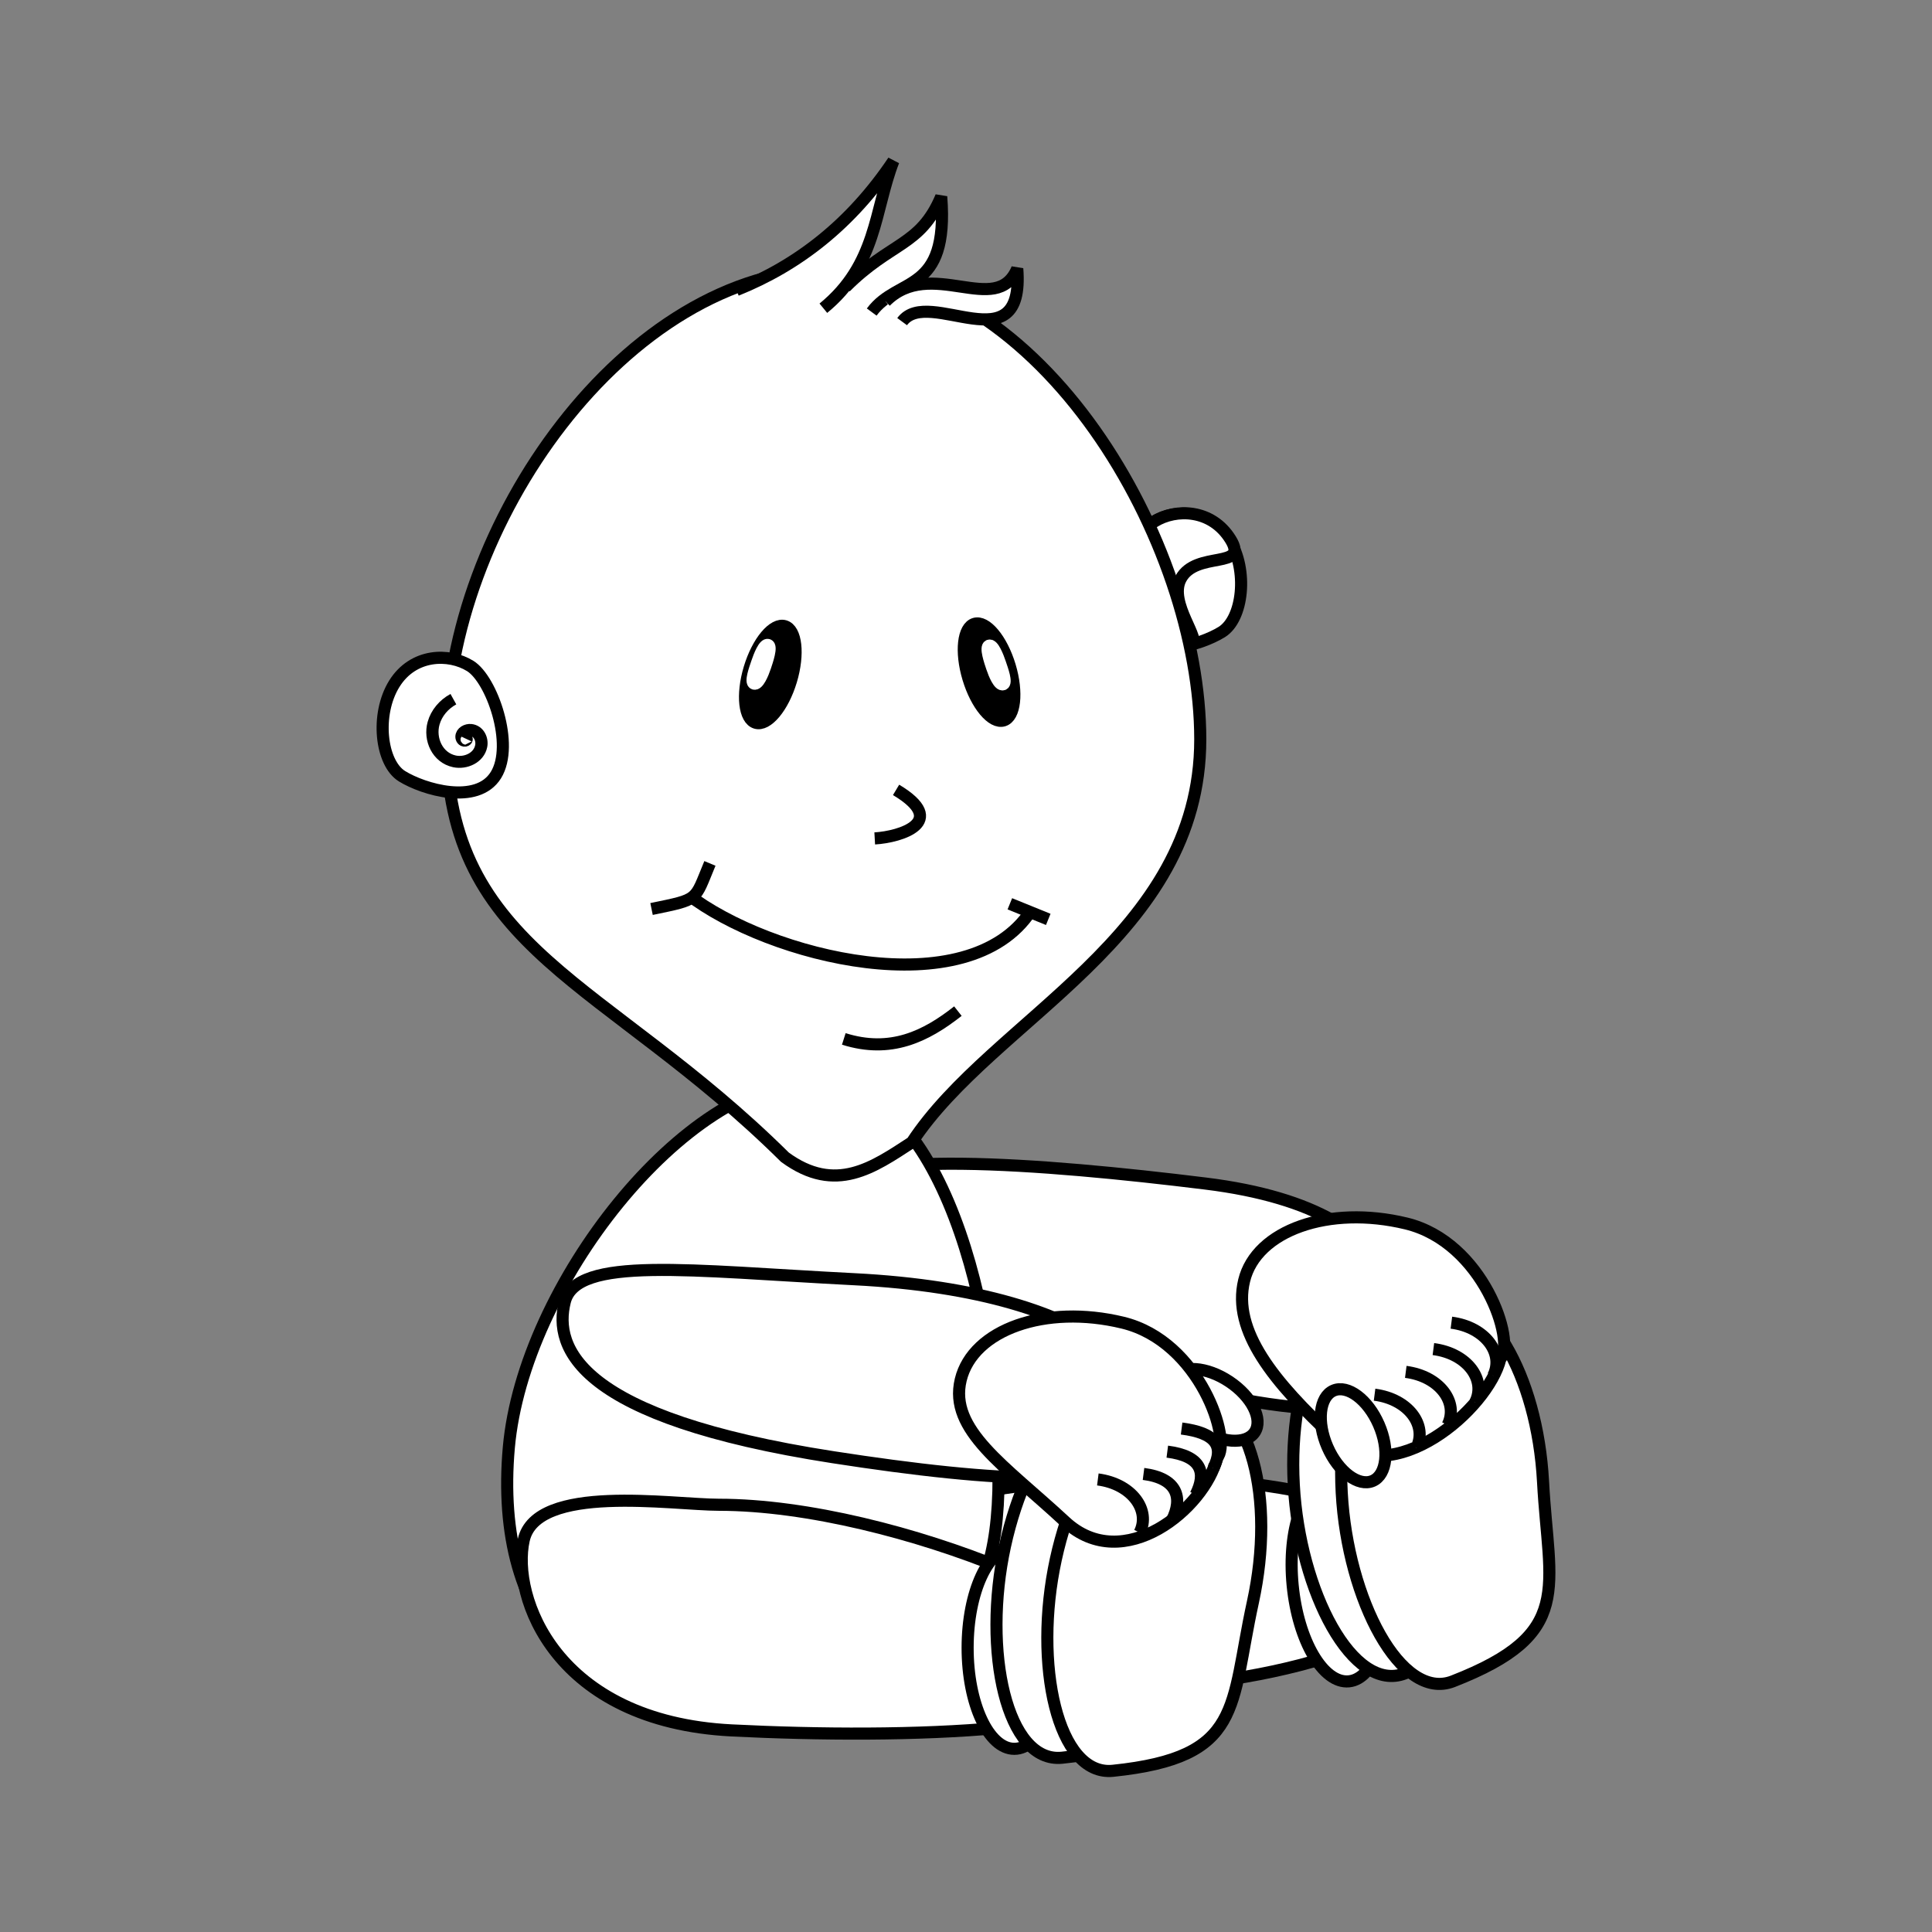 <svg:svg xmlns:dc="http://purl.org/dc/elements/1.1/" xmlns:ns1="http://sodipodi.sourceforge.net/DTD/sodipodi-0.dtd" xmlns:ns2="http://www.inkscape.org/namespaces/inkscape" xmlns:ns4="http://creativecommons.org/ns#" xmlns:rdf="http://www.w3.org/1999/02/22-rdf-syntax-ns#" xmlns:svg="http://www.w3.org/2000/svg" height="1149.579" id="svg6518" version="1.1" viewBox="-224.09 -92.197 1149.579 1149.579" width="1149.579" ns1:docname="New document 42" ns2:version="0.47 r22583">
  <svg:rect x="-224.09" y="-92.197" width="1149.579" height="1149.579" fill="#808080" stroke="none"/>
  <ns1:namedview bordercolor="#666666" borderopacity="1.0" id="base" pagecolor="#ffffff" showgrid="false" ns2:current-layer="layer1" ns2:cx="268.59046" ns2:cy="488.26827" ns2:document-units="px" ns2:pageopacity="0.0" ns2:pageshadow="2" ns2:window-height="482" ns2:window-maximized="0" ns2:window-width="585" ns2:window-x="1" ns2:window-y="47" ns2:zoom="0.35" />
  <svg:g id="layer1" transform="translate(-106.41 -55.522)" ns2:groupmode="layer" ns2:label="Layer 1">
    <svg:g id="g17097" transform="translate(-1263.7 -1093.2)">
      <svg:path d="m385.71 666.65c0 34.715-85.066 62.857-190 62.857s-190-28.142-190-62.857 85.066-62.857 190-62.857 190 28.142 190 62.857z" id="path3593-1-5" style="fill-rule:evenodd;stroke:#000000;stroke-width:7.2;fill:#ffffff" transform="matrix(.999 -.033 .033 .999 1593.7 1339.3)" ns1:cx="195.71428" ns1:cy="666.64789" ns1:rx="190" ns1:ry="62.857143" ns1:type="arc" />
      <svg:path d="m1975.3 1879.8c-9.093 26.908-92.94 15.109-185.62-16.213-92.684-31.322-159.11-70.305-150.01-97.213 9.093-26.908 126.46-17.59 223.56-5.625 134.46 16.569 121.17 92.143 112.08 119.05z" id="path3629-4-4" style="fill-rule:evenodd;stroke:#000000;stroke-width:7.2;fill:#ffffff" ns1:nodetypes="csssc" />
      <svg:path d="m1740.2 1935c0 97.044-41.881 104.14-115.71 124.29-129.54 35.337-184.89-38.266-175.71-141.43 8.599-96.662 104.9-218.57 181.43-218.57 76.531 0 110 138.67 110 235.71z" id="path2816-8" style="fill-rule:evenodd;stroke:#000000;stroke-width:7.2;fill:#ffffff" ns1:nodetypes="csssc" />
      <svg:path d="m1817.1 1431.9c11.212 18.113 43.128 8.587 55.874 0.697 12.746-7.89 15.842-36.836 4.63-54.949s-32.485-18.535-45.231-10.645c-12.746 7.89-26.485 46.784-15.274 64.897z" id="path3760-3-1" style="fill-rule:evenodd;stroke:#000000;stroke-width:7.2;fill:#ffffff" ns1:nodetypes="csssc" />
      <svg:path d="m1817.7 1431.7c7.224 11.671 23.045 11.867 36.794 8.419 7.589-1.903-13.656-24.555-5.92-39.15 9.048-17.071 40.842-5.407 29.63-23.52s-32.485-18.535-45.231-10.645c-12.746 7.89-26.485 46.784-15.274 64.897z" id="path3760-3-3-2" style="fill-rule:evenodd;stroke:#000000;stroke-width:7.2;fill:#ffffff" ns1:nodetypes="cssssc" />
      <svg:path d="m1860.2 1496.5c0 117.6-123.23 166.01-171.58 239.7-22.81 14.84-45.341 31.078-75.559 8.876-106.73-105.71-201.43-122.34-201.43-248.57 0-126.24 106.13-280 230-280s218.57 162.4 218.57 280z" id="path3591-8" style="fill-rule:evenodd;stroke:#000000;stroke-width:7.2;fill:#ffffff" ns1:nodetypes="cccssz" />
      <svg:g id="g4467-9" transform="translate(1277.3 1367)">
        <svg:path d="m551.66 686.72c-7.384 33.921-145.06 37.61-247.59 32.432-104.8-5.292-131.25-79.375-123.71-113.26 7.534-33.876 87.989-21.017 116.17-21.004 104.93 0.051 262.52 67.913 255.14 101.83z" id="path3593-3" style="fill-rule:evenodd;stroke:#000000;stroke-width:7.2;fill:#ffffff" ns1:nodetypes="csssc" />
        <svg:path d="m261.63 772.04c0 33.195-12.437 60.104-27.779 60.104s-27.779-26.91-27.779-60.104c0-33.195 12.437-60.104 27.779-60.104s27.779 26.91 27.779 60.104z" id="path4229-6" style="fill-rule:evenodd;stroke:#000000;stroke-width:7.2;fill:#ffffff" transform="translate(238.4 -102.03)" ns1:cx="233.85031" ns1:cy="772.04486" ns1:rx="27.779196" ns1:ry="60.104076" ns1:type="arc" />
        <svg:path d="m583.95 635.1c-13.663 62.468-5.606 92.267-83.241 100.3-32.961 3.412-47.607-63.384-34.013-125.83 13.594-62.445 50.862-107.35 83.241-100.3 32.379 7.049 47.607 63.384 34.013 125.83z" id="path3595-64-3-8" style="fill-rule:evenodd;stroke:#000000;stroke-width:7.2;fill:#ffffff" ns1:nodetypes="csssc" />
        <svg:path d="m614.21 642.88c-13.663 62.468-5.606 92.267-83.241 100.3-32.961 3.412-47.607-63.384-34.013-125.83 13.594-62.445 50.862-107.35 83.241-100.3 32.379 7.049 47.607 63.384 34.013 125.83z" id="path3595-64-0" style="fill-rule:evenodd;stroke:#000000;stroke-width:7.2;fill:#ffffff" ns1:nodetypes="csssc" />
      </svg:g>
      <svg:path d="m1826 1916.2c-6.82 27.572-87.63 22.378-184.31 7.392-151.54-23.49-166.43-64.884-159.61-92.456 6.82-27.572 74.48-18.415 172.19-13.453 150.44 7.641 193.38 66.709 171.73 98.517z" id="path3629-2" style="fill-rule:evenodd;stroke:#000000;stroke-width:7.2;fill:#ffffff" ns1:nodetypes="csssc" />
      <svg:path d="m1441.1 1517.7c-11.212 18.113-43.128 8.587-55.874 0.697-12.746-7.89-15.842-36.836-4.63-54.949s32.485-18.535 45.231-10.645c12.746 7.89 26.485 46.784 15.274 64.897z" id="path3760-1" style="fill-rule:evenodd;stroke:#000000;stroke-width:7.2;fill:#ffffff" ns1:nodetypes="csssc" />
      <svg:path d="m-94.286 90.934c0 16.569-5.756 30-12.857 30-7.101 0-12.857-13.431-12.857-30s5.756-30 12.857-30c7.101 0 12.857 13.431 12.857 30z" id="path3785-0" style="fill-rule:evenodd;stroke:#000000;stroke-width:7.2;fill:#000000" transform="matrix(.958 .288 -.288 .958 1733.2 1401.6)" ns1:cx="-107.14286" ns1:cy="90.933609" ns1:rx="12.857142" ns1:ry="30" ns1:type="arc" />
      <svg:path d="m-94.286 90.934c0 16.569-5.756 30-12.857 30-7.101 0-12.857-13.431-12.857-30s5.756-30 12.857-30c7.101 0 12.857 13.431 12.857 30z" id="path3785-8-5" style="fill-rule:evenodd;stroke:#000000;stroke-width:7.2;fill:#000000" transform="matrix(-.958 .288 .288 .958 1605.7 1400.2)" ns1:cx="-107.14286" ns1:cy="90.933609" ns1:rx="12.857142" ns1:ry="30" ns1:type="arc" />
      <svg:path d="m1759.4 1598.6c-37.477 56.74-155.48 27.666-204.29-10" id="rect3809-1" style="fill-rule:evenodd;stroke:#000000;stroke-width:7.2;fill:#ffffff" ns1:nodetypes="cc" />
      <svg:path d="m1664.7 1242.2c15.752-21.35 45.927-10.31 41.367-68.655-12.478 29.536-29.92 26.667-56.973 53.799" id="rect3812-4-1" style="fill-rule:evenodd;stroke:#000000;stroke-width:7.2;fill:#ffffff" ns1:nodetypes="ccc" />
      <svg:path d="m1584.2 1229.1c36.611-14.652 68.235-39.277 93.422-76.777-11.448 29.609-9.734 61.412-41.686 87.604" id="rect3812-0" style="fill-rule:evenodd;stroke:#000000;stroke-width:7.2;fill:#ffffff" ns1:nodetypes="ccc" />
      <svg:path d="m1682.8 1247.9c15.752-21.349 73.07 26.833 68.51-31.512-12.478 29.536-51.348-7.619-78.401 19.513" id="rect3812-4-8-85" style="fill-rule:evenodd;stroke:#000000;stroke-width:7.2;fill:#ffffff" ns1:nodetypes="ccc" />
      <svg:path d="m1601.2 1453.5c-1.291 3.833-4.116 10.591-6.489 9.792-2.373-0.799 0.528-8.659 1.819-12.492 1.291-3.833 4.151-11.305 6.524-10.506 2.373 0.799-0.563 9.372-1.854 13.206z" id="path3859-06" style="fill-rule:evenodd;stroke:#ffffff;stroke-width:7.2;fill:#ffffff" ns1:nodetypes="csssc" />
      <svg:path d="m1736.4 1453.9c1.291 3.833 4.116 10.591 6.489 9.792 2.373-0.799-0.528-8.659-1.819-12.492-1.291-3.833-4.151-11.305-6.524-10.506-2.373 0.799 0.563 9.372 1.854 13.206z" id="path3859-0-4" style="fill-rule:evenodd;stroke:#ffffff;stroke-width:7.2;fill:#ffffff" ns1:nodetypes="csssc" />
      <svg:path d="m1648.1 1674.7c27.868 8.789 48.761-1.464 67.89-16.534" id="rect4004-6" style="fill-rule:evenodd;stroke:#000000;stroke-width:7.2;fill:#ffffff" ns1:nodetypes="cc" />
      <svg:path d="m1533.7 1597.4c28.617-5.91 25.382-4.647 34.738-27.13" id="rect4004-8-2" style="fill-rule:evenodd;stroke:#000000;stroke-width:7.2;fill:#ffffff" ns1:nodetypes="cc" />
      <svg:path d="m1746.9 1594.3 22.854 9.281" id="rect4004-8-9-5" style="fill-rule:evenodd;stroke:#000000;stroke-width:7.2;fill:#ffffff" ns1:nodetypes="cc" />
      <svg:path d="m-84.348 177.57c0.006 0.006-0.012 0.015-0.015 0.015-0.046 0.009-0.064-0.055-0.059-0.089 0.018-0.117 0.166-0.145 0.26-0.113 0.221 0.076 0.262 0.357 0.174 0.546-0.168 0.36-0.64 0.416-0.96 0.24-0.539-0.296-0.61-1.02-0.311-1.512 0.462-0.758 1.506-0.846 2.208-0.386 0.456 0.299 0.76 0.791 0.856 1.324" id="path4077-8" style="stroke:#000000;stroke-width:.615;fill:none" transform="matrix(-3.665 -10.921 11.267 -3.78 -886.42 1246.2)" ns1:argument="-24.347343" ns1:cx="-84.34774" ns1:cy="177.57008" ns1:expansion="2.29" ns1:radius="2.1535151" ns1:revolution="1.8769633" ns1:t0="0" ns1:type="spiral" />
      <svg:g id="g4459-6" transform="translate(1285.9 1387)">
        <svg:path d="m758.62 323.54c0 9.205-13.116 16.668-29.294 16.668-16.179 0-29.294-7.462-29.294-16.668 0-9.205 13.116-16.668 29.294-16.668 16.179 0 29.294 7.462 29.294 16.668z" id="path4318-2" style="fill-rule:evenodd;stroke:#000000;stroke-width:7.2;fill:#ffffff" transform="matrix(.832 .554 -.554 .832 154.77 -167.77)" ns1:cx="729.33014" ns1:cy="323.53711" ns1:rx="29.294424" ns1:ry="16.667517" ns1:type="arc" />
        <svg:path d="m584.25 537.04c-7.241 29.906-55.678 70.123-90.357 37.9-35.908-33.363-69.356-54.516-62.115-84.422s50.409-45.119 96.418-33.979 65.316 70.797 56.054 80.5z" id="path3631-84" style="fill-rule:evenodd;stroke:#000000;stroke-width:7.2;fill:#ffffff" ns1:nodetypes="csssc" />
        <svg:path d="m538.24 581.47c6.739-13.363-4.687-29.061-24.883-31.65" id="rect4275-7" style="fill-rule:evenodd;stroke:#000000;stroke-width:7.2;fill:#ffffff" ns1:nodetypes="cc" />
        <svg:path d="m557.42 574.2c6.739-13.363 3.313-25.061-16.883-27.65" id="rect4275-0-2" style="fill-rule:evenodd;stroke:#000000;stroke-width:7.2;fill:#ffffff" ns1:nodetypes="cc" />
        <svg:path d="m571.57 558.93c6.739-13.363 3.313-23.061-16.883-25.65" id="rect4275-2-4" style="fill-rule:evenodd;stroke:#000000;stroke-width:7.2;fill:#ffffff" ns1:nodetypes="cc" />
        <svg:path d="m582.09 543.18c6.739-13.363 1.313-21.061-18.883-23.65" id="rect4275-4-0" style="fill-rule:evenodd;stroke:#000000;stroke-width:7.2;fill:#ffffff" ns1:nodetypes="cc" />
      </svg:g>
      <svg:g id="g4497-6" transform="matrix(.995 -.097 .097 .995 1242.3 1451.8)">
        <svg:path d="m261.63 772.04c0 33.195-12.437 60.104-27.779 60.104s-27.779-26.91-27.779-60.104c0-33.195 12.437-60.104 27.779-60.104s27.779 26.91 27.779 60.104z" id="path4229-0-2" style="fill-rule:evenodd;stroke:#000000;stroke-width:7.2;fill:#ffffff" transform="translate(410.63 -161.12)" ns1:cx="233.85031" ns1:cy="772.04486" ns1:rx="27.779196" ns1:ry="60.104076" ns1:type="arc" />
        <svg:path d="m743.07 556.53c-2.817 63.882 10.201 91.872-64.929 113.02-31.897 8.979-57.713-54.344-54.96-118.19 2.753-63.848 31.823-114.45 64.929-113.02 33.106 1.427 57.713 54.344 54.96 118.19z" id="path3595-64-33-9" style="fill-rule:evenodd;stroke:#000000;stroke-width:7.2;fill:#ffffff" ns1:nodetypes="csssc" />
        <svg:path d="m771.01 564c-2.817 63.882 10.201 91.872-64.929 113.02-31.897 8.979-57.713-54.344-54.96-118.19 2.753-63.848 31.823-114.45 64.929-113.02 33.106 1.427 57.713 54.344 54.96 118.19z" id="path3595-64-8-9" style="fill-rule:evenodd;stroke:#000000;stroke-width:7.2;fill:#ffffff" ns1:nodetypes="csssc" />
      </svg:g>
      <svg:g id="g4439-0" transform="translate(1285.9 1387)">
        <svg:path d="m752.88 478.02c-7.241 29.906-64.249 79.408-98.929 47.186-35.908-33.363-60.785-63.802-53.544-93.708s50.409-45.119 96.418-33.979 65.316 70.797 56.054 80.5z" id="path3631-88-8" style="fill-rule:evenodd;stroke:#000000;stroke-width:7.2;fill:#ffffff" ns1:nodetypes="csssc" />
        <svg:path d="m758.62 323.54c0 9.205-13.116 16.668-29.294 16.668-16.179 0-29.294-7.462-29.294-16.668 0-9.205 13.116-16.668 29.294-16.668 16.179 0 29.294 7.462 29.294 16.668z" id="path4318-9-1" style="fill-rule:evenodd;stroke:#000000;stroke-width:7.2;fill:#ffffff" transform="matrix(.399 .917 -.917 .399 670.94 -274.06)" ns1:cx="729.33014" ns1:cy="323.53711" ns1:rx="29.294424" ns1:ry="16.667517" ns1:type="arc" />
        <svg:path d="m702.9 531.04c6.739-13.363-4.687-29.061-24.883-31.65" id="rect4275-46-3" style="fill-rule:evenodd;stroke:#000000;stroke-width:7.2;fill:#ffffff" ns1:nodetypes="cc" />
        <svg:path d="m721.47 517.47c6.739-13.363-4.687-29.061-24.883-31.65" id="rect4275-46-9-1" style="fill-rule:evenodd;stroke:#000000;stroke-width:7.2;fill:#ffffff" ns1:nodetypes="cc" />
        <svg:path d="m737.9 503.9c6.739-13.363-4.687-29.061-24.883-31.65" id="rect4275-46-2-1" style="fill-rule:evenodd;stroke:#000000;stroke-width:7.2;fill:#ffffff" ns1:nodetypes="cc" />
        <svg:path d="m748.61 488.19c6.739-13.363-4.687-29.061-24.883-31.65" id="rect4275-46-7-0" style="fill-rule:evenodd;stroke:#000000;stroke-width:7.2;fill:#ffffff" ns1:nodetypes="cc" />
      </svg:g>
      <svg:path d="m1666.5 1555.4c15.38-0.859 44.443-9.909 12.705-28.878" id="rect4004-7-7" style="stroke:#000000;stroke-width:7.2;fill:none" ns1:nodetypes="cc" />
    </svg:g>
  </svg:g>
</svg:svg>